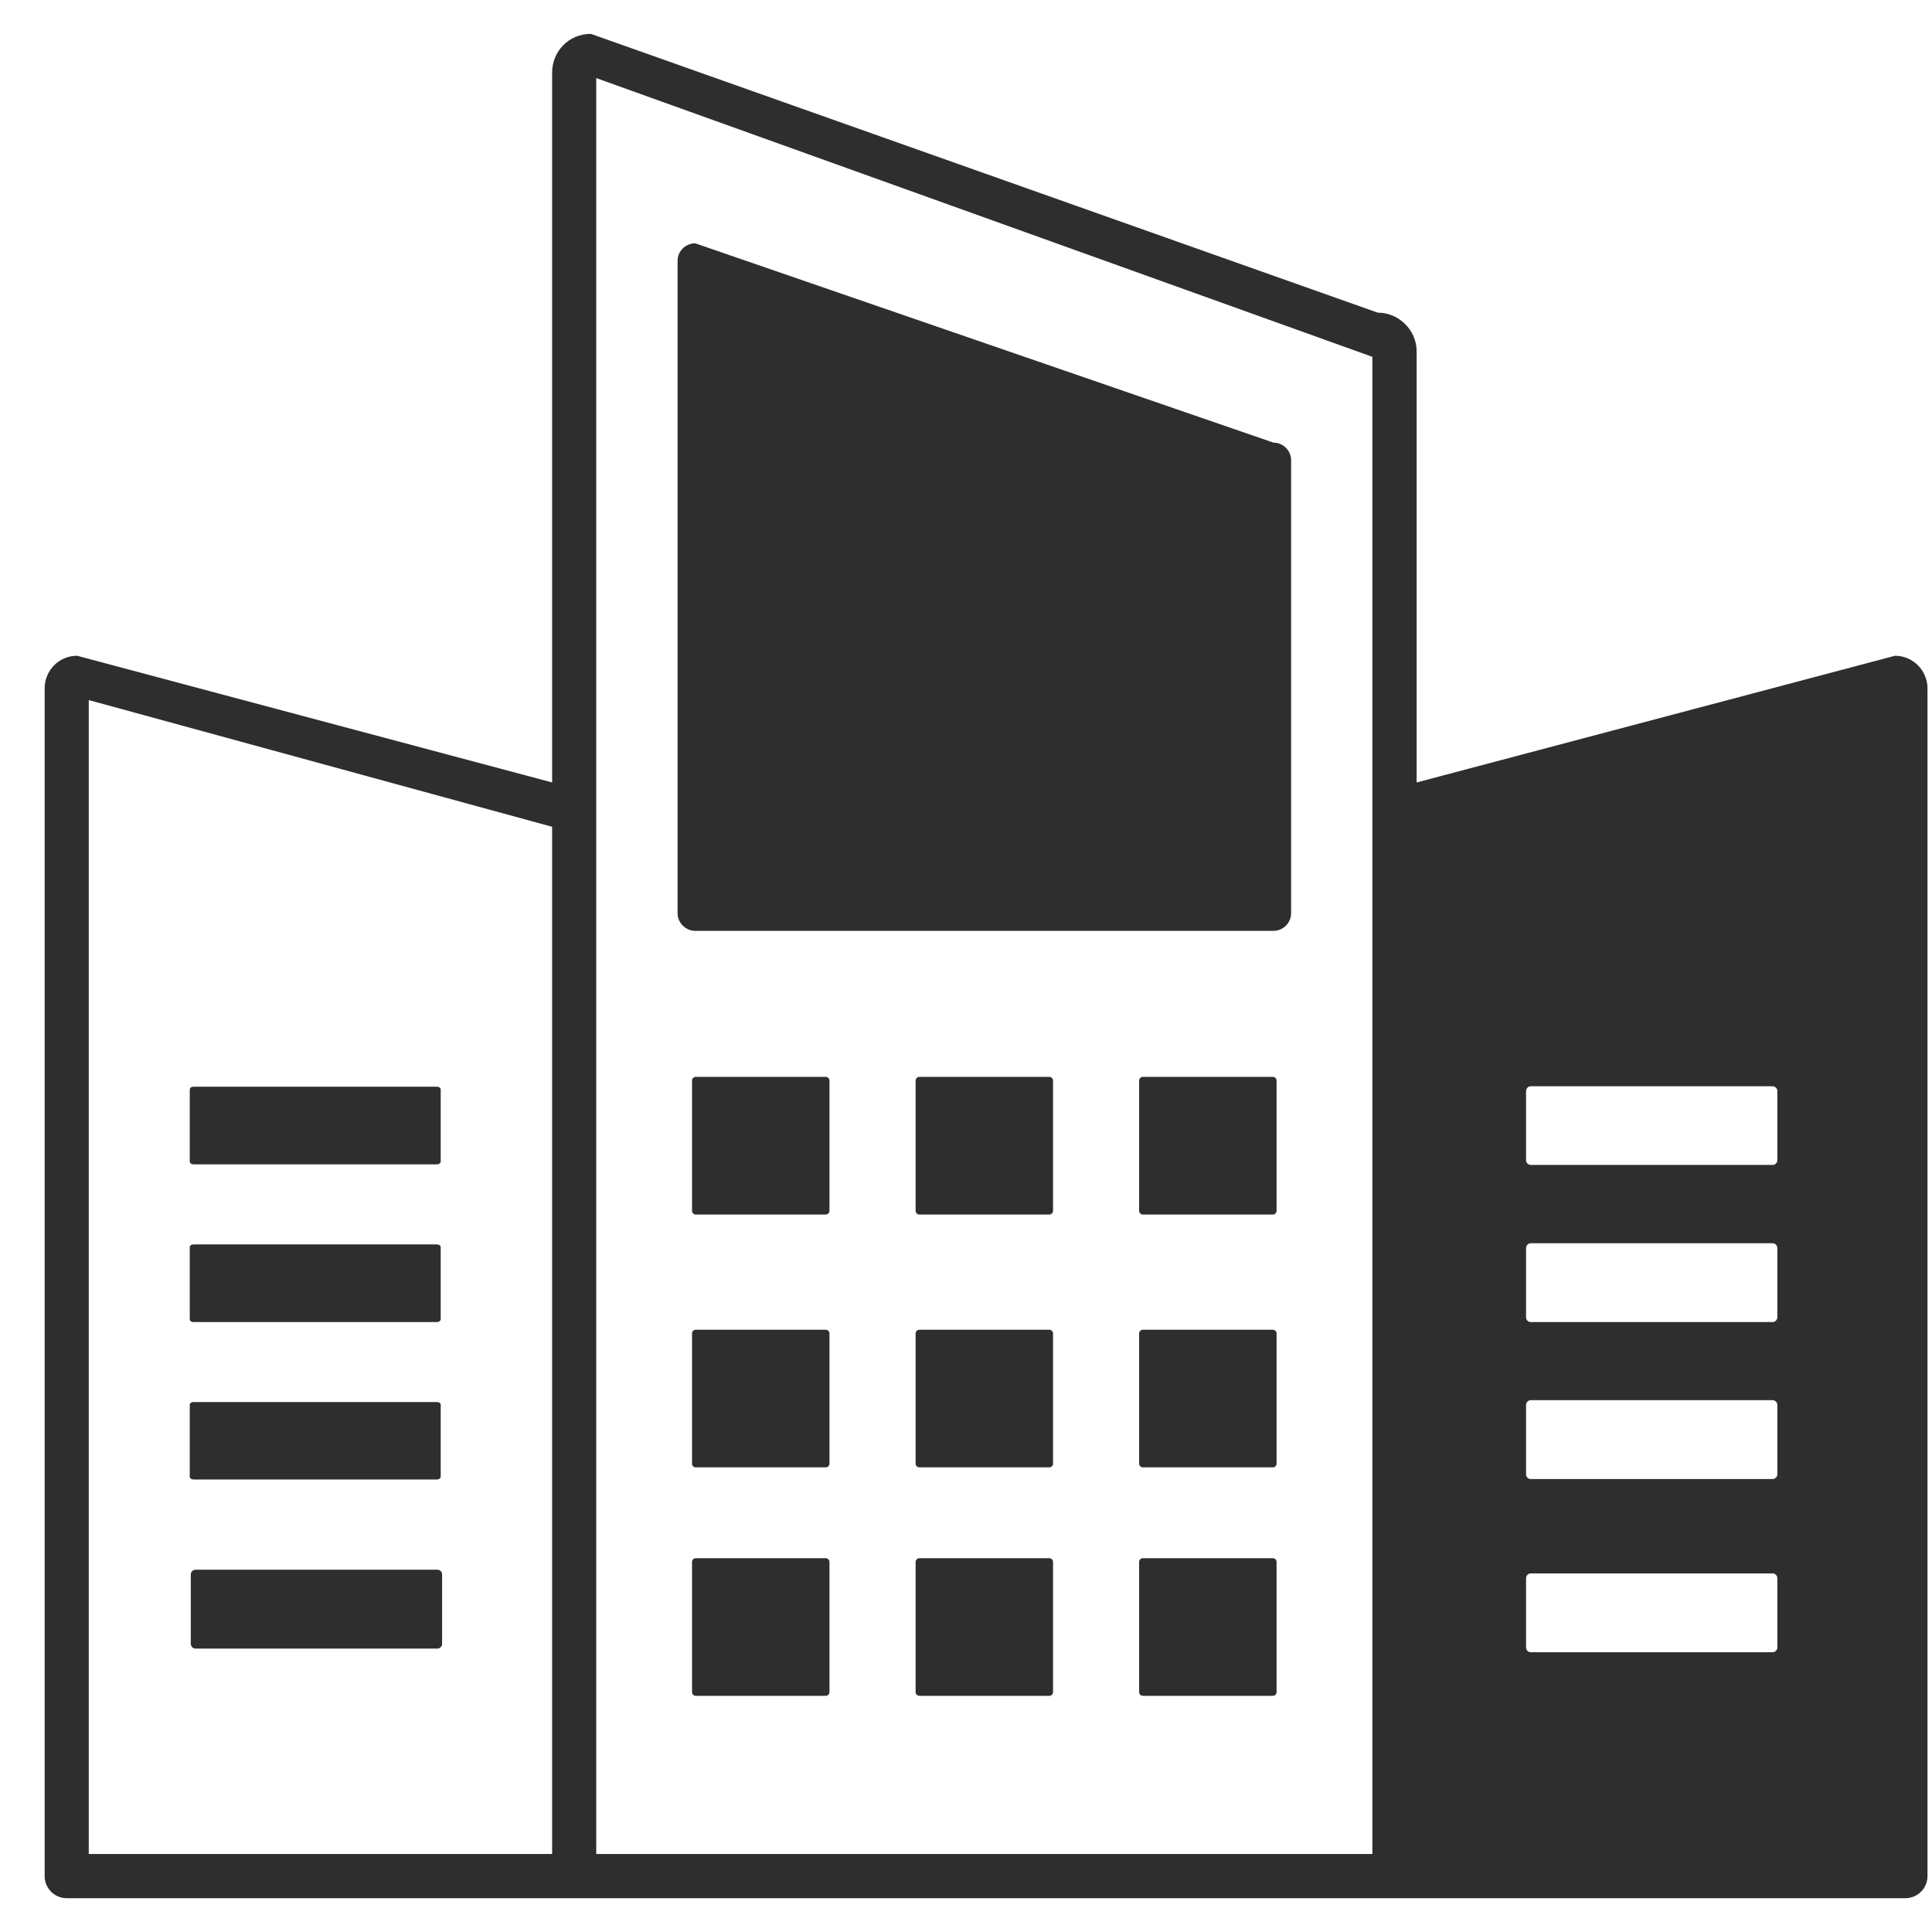 <svg width="36" height="36" viewBox="0 0 36 36" fill="none" xmlns="http://www.w3.org/2000/svg">
<path fill-rule="evenodd" clip-rule="evenodd" d="M3.644 29.249H8.149C8.198 29.249 8.238 29.289 8.238 29.338V30.63C8.238 30.679 8.198 30.719 8.149 30.719H3.644C3.595 30.719 3.555 30.679 3.555 30.63V29.338C3.555 29.289 3.595 29.249 3.644 29.249ZM28.524 20.241H33.029C33.078 20.241 33.118 20.281 33.118 20.329V21.619C33.118 21.667 33.078 21.707 33.029 21.707H28.524C28.475 21.707 28.436 21.667 28.436 21.619V20.329C28.438 20.281 28.475 20.241 28.524 20.241ZM28.524 29.318H33.029C33.078 29.318 33.118 29.358 33.118 29.407V30.699C33.118 30.747 33.078 30.787 33.029 30.787H28.524C28.475 30.787 28.436 30.747 28.436 30.699V29.407C28.438 29.358 28.475 29.318 28.524 29.318ZM28.524 26.09H33.029C33.078 26.09 33.118 26.13 33.118 26.179V27.471C33.118 27.52 33.078 27.56 33.029 27.56H28.524C28.475 27.56 28.436 27.52 28.436 27.471V26.179C28.438 26.13 28.475 26.09 28.524 26.09ZM28.524 23.166H33.029C33.078 23.166 33.118 23.206 33.118 23.254V24.546C33.118 24.595 33.078 24.635 33.029 24.635H28.524C28.475 24.635 28.436 24.595 28.436 24.546V23.254C28.438 23.206 28.475 23.166 28.524 23.166ZM25.572 34.547V6.649L11.11 1.455V34.547H10.288V15.406L1.654 13.045V34.547H25.572ZM1.243 35.37C1.014 35.37 0.832 35.184 0.832 34.959V12.825C0.832 12.659 0.9 12.507 1.009 12.396C1.117 12.287 1.269 12.219 1.437 12.219L10.288 14.58V1.355C10.288 0.952 10.602 0.631 11.01 0.631L25.672 5.826C26.069 5.826 26.397 6.152 26.397 6.549V14.58L35.311 12.219C35.476 12.219 35.628 12.287 35.736 12.396L35.739 12.399C35.847 12.507 35.916 12.659 35.916 12.825V34.959C35.916 35.187 35.73 35.37 35.505 35.37H1.243ZM21.295 29.035H23.719C23.756 29.035 23.787 29.066 23.787 29.104V31.531C23.787 31.568 23.756 31.599 23.719 31.599H21.295C21.258 31.599 21.226 31.568 21.226 31.531V29.104C21.226 29.066 21.258 29.035 21.295 29.035ZM17.129 29.035H19.553C19.59 29.035 19.622 29.066 19.622 29.104V31.531C19.622 31.568 19.59 31.599 19.553 31.599H17.129C17.092 31.599 17.061 31.568 17.061 31.531V29.104C17.061 29.066 17.092 29.035 17.129 29.035ZM12.963 29.035H15.387C15.424 29.035 15.456 29.066 15.456 29.104V31.531C15.456 31.568 15.424 31.599 15.387 31.599H12.963C12.926 31.599 12.895 31.568 12.895 31.531V29.104C12.895 29.066 12.926 29.035 12.963 29.035ZM3.604 26.125H8.144C8.181 26.125 8.212 26.147 8.212 26.173V27.517C8.212 27.543 8.181 27.568 8.144 27.568H3.604C3.567 27.568 3.536 27.545 3.536 27.517V26.173C3.536 26.147 3.567 26.125 3.604 26.125ZM12.955 4.534L23.73 8.248C23.91 8.248 24.058 8.396 24.058 8.576V17.016C24.058 17.196 23.91 17.345 23.73 17.345H12.955C12.775 17.345 12.626 17.196 12.626 17.016V4.863C12.623 4.68 12.775 4.534 12.955 4.534ZM3.604 23.188H8.144C8.181 23.188 8.212 23.211 8.212 23.24V24.584C8.212 24.609 8.181 24.635 8.144 24.635H3.604C3.567 24.635 3.536 24.612 3.536 24.584V23.24C3.536 23.208 3.567 23.188 3.604 23.188ZM3.604 20.249H8.144C8.181 20.249 8.212 20.272 8.212 20.301V21.645C8.212 21.67 8.181 21.696 8.144 21.696H3.604C3.567 21.696 3.536 21.673 3.536 21.645V20.301C3.536 20.272 3.567 20.249 3.604 20.249ZM21.295 24.778H23.719C23.756 24.778 23.787 24.809 23.787 24.846V27.274C23.787 27.311 23.756 27.342 23.719 27.342H21.295C21.258 27.342 21.226 27.311 21.226 27.274V24.846C21.226 24.809 21.258 24.778 21.295 24.778ZM17.129 24.778H19.553C19.59 24.778 19.622 24.809 19.622 24.846V27.274C19.622 27.311 19.59 27.342 19.553 27.342H17.129C17.092 27.342 17.061 27.311 17.061 27.274V24.846C17.061 24.809 17.092 24.778 17.129 24.778ZM12.963 24.778H15.387C15.424 24.778 15.456 24.809 15.456 24.846V27.274C15.456 27.311 15.424 27.342 15.387 27.342H12.963C12.926 27.342 12.895 27.311 12.895 27.274V24.846C12.895 24.809 12.926 24.778 12.963 24.778ZM21.295 20.066H23.719C23.756 20.066 23.787 20.098 23.787 20.135V22.562C23.787 22.599 23.756 22.631 23.719 22.631H21.295C21.258 22.631 21.226 22.599 21.226 22.562V20.135C21.226 20.098 21.258 20.066 21.295 20.066ZM17.129 20.066H19.553C19.59 20.066 19.622 20.098 19.622 20.135V22.562C19.622 22.599 19.59 22.631 19.553 22.631H17.129C17.092 22.631 17.061 22.599 17.061 22.562V20.135C17.061 20.098 17.092 20.066 17.129 20.066ZM12.963 20.066H15.387C15.424 20.066 15.456 20.098 15.456 20.135V22.562C15.456 22.599 15.424 22.631 15.387 22.631H12.963C12.926 22.631 12.895 22.599 12.895 22.562V20.135C12.895 20.098 12.926 20.066 12.963 20.066Z" fill="#2E2E2E"/>
</svg>
